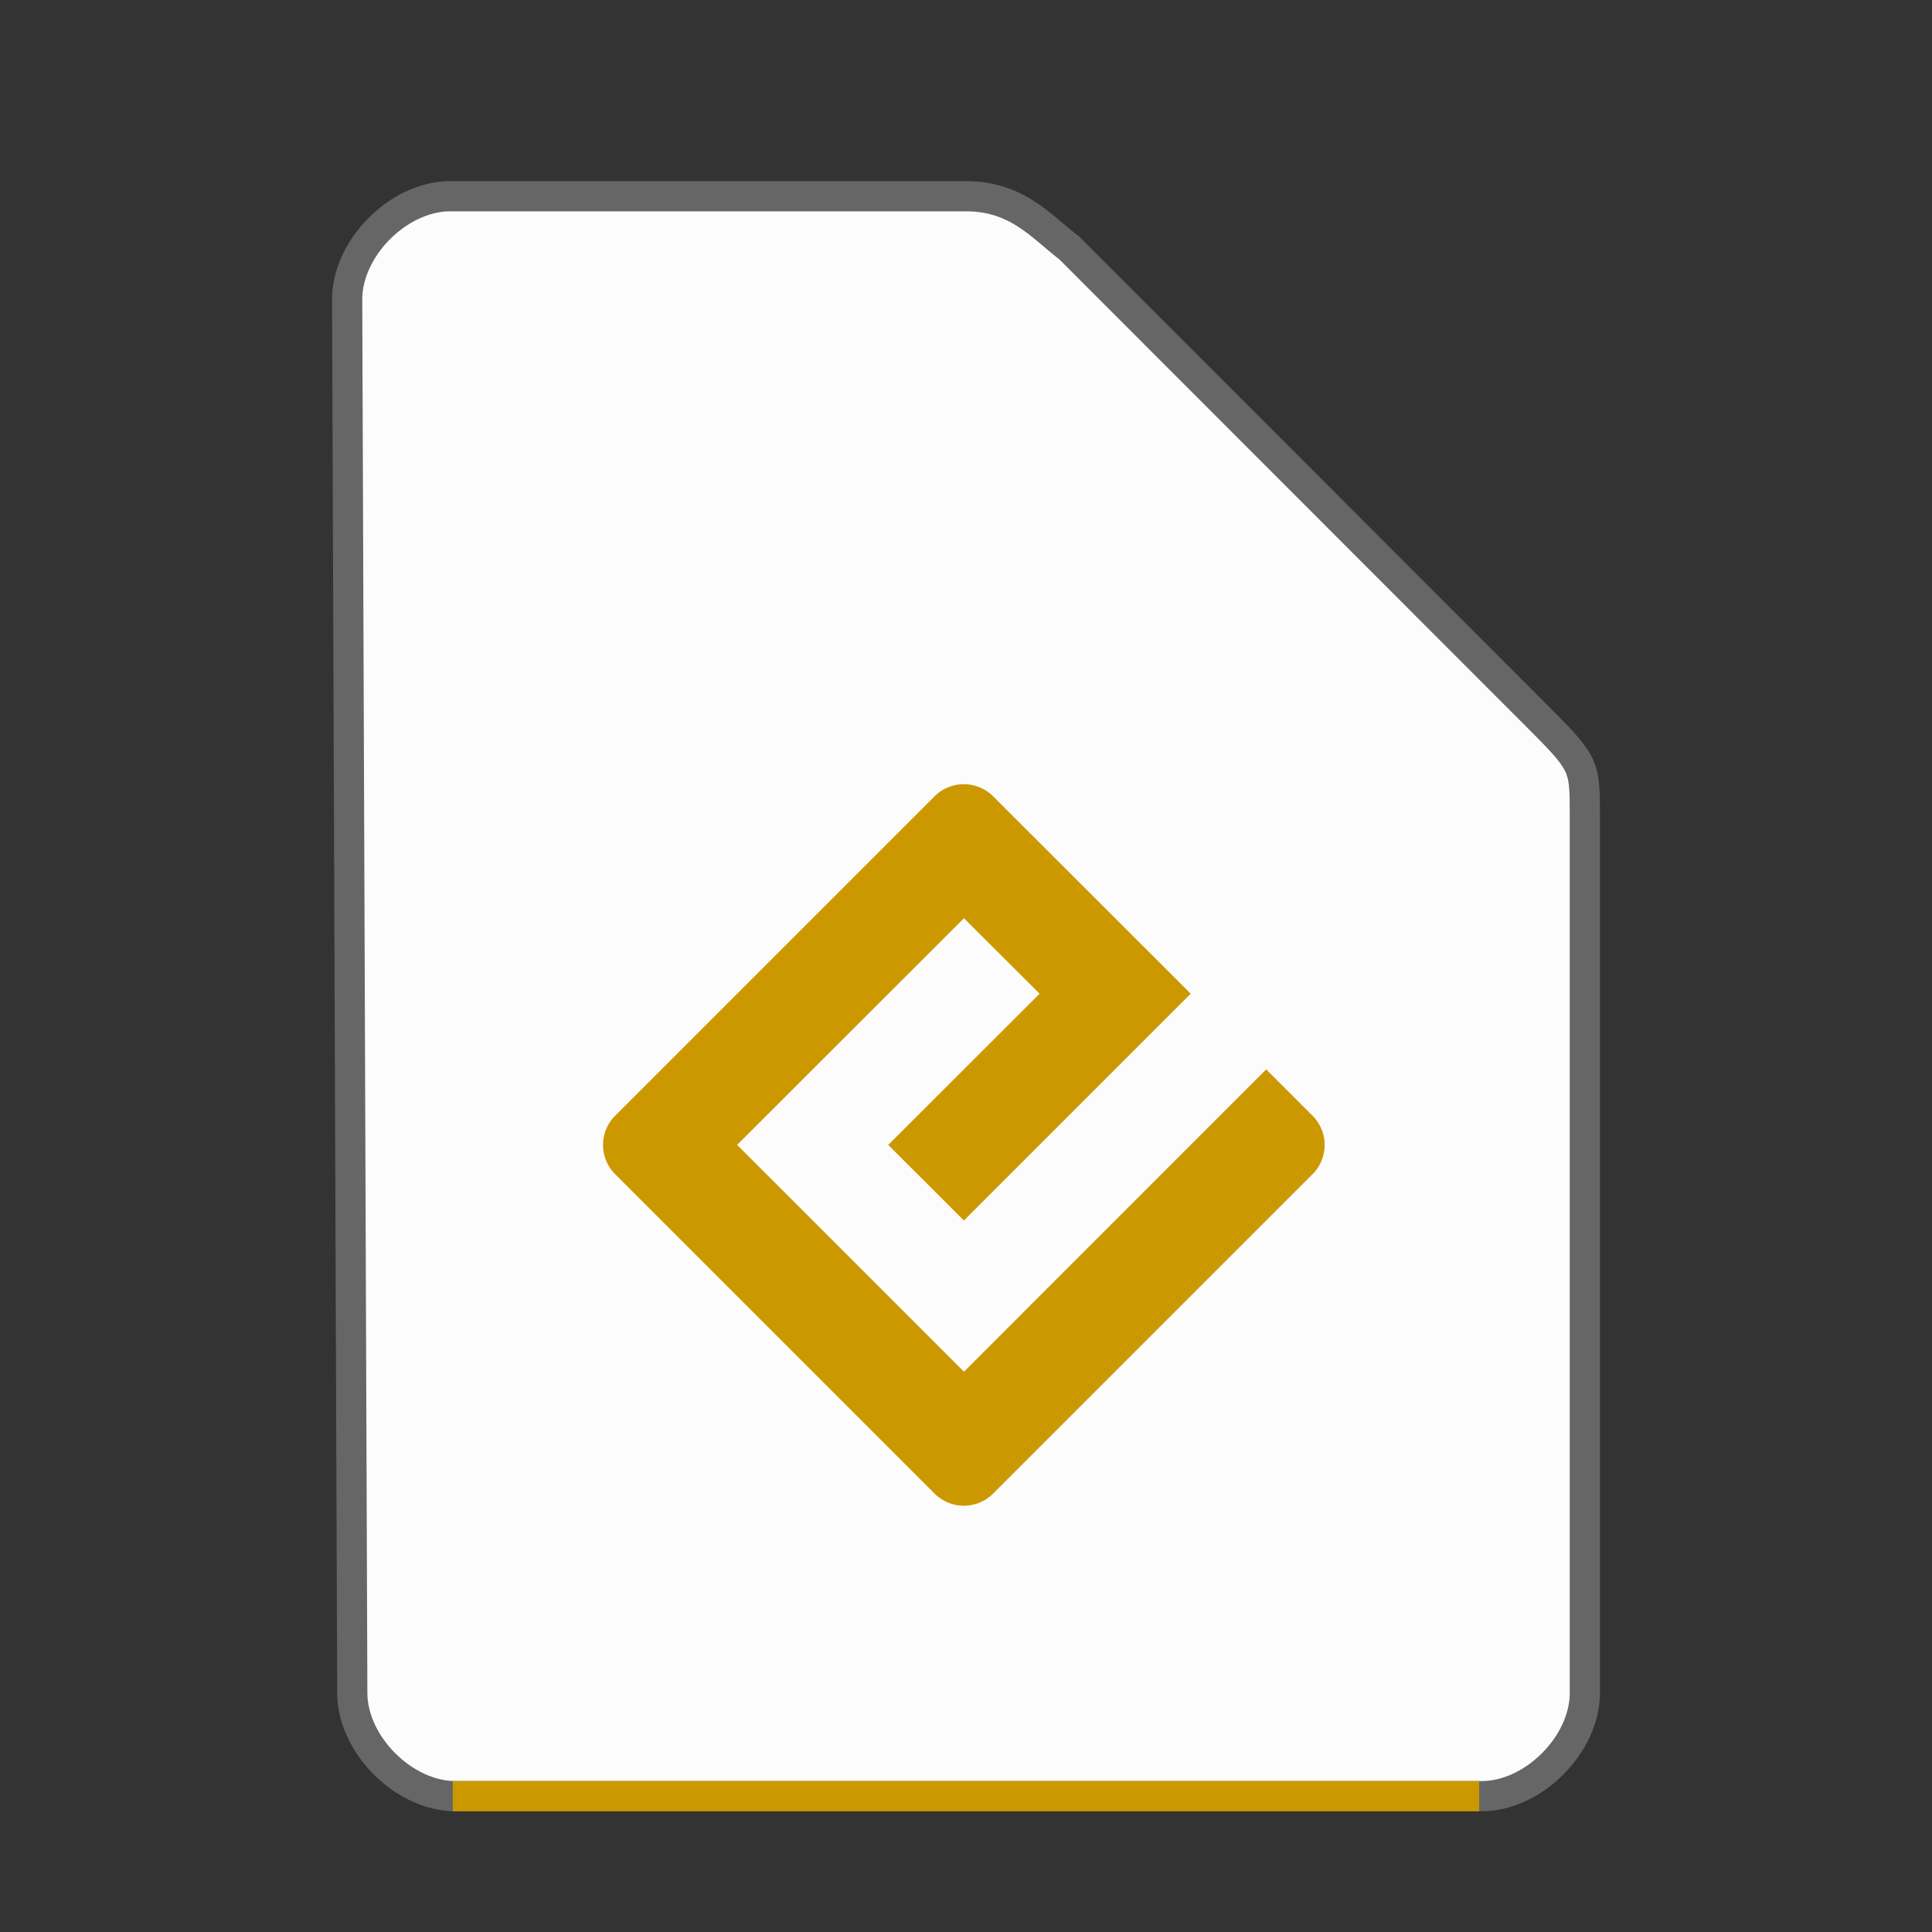 <svg xmlns="http://www.w3.org/2000/svg" height="64" width="64">
    <rect width="100%" height="100%" fill="#333333" stroke="none"/>
    <path d="M11.67 56.08c0 1.71 1.71 3.42 3.417 3.42h33.996c1.709 0 3.417-1.71 3.417-3.42V27.017c0-1.71 0-1.71-1.708-3.42L35.417 8.21C34.51 7.524 33.708 6.5 32 6.5H14.917c-1.709 0-3.417 1.71-3.417 3.42z" fill="#fcfcfc" stroke="#666666"/>
    <path fill="#CC9800" d="M15 59h34v1H15z"/>
        <g
      transform="scale(2 2) translate(8 11)"
     id="g2522">     <path fill="#CC9800" d="M7.966 11.72L4.209 7.963l3.757-3.754 1.253 1.25-2.507 2.504 1.253 1.253 3.757-3.757-3.274-3.271a.686.686 0 0 0-.967 0L2.19 7.479a.684.684 0 0 0 0 .97l5.291 5.291a.686.686 0 0 0 .967 0l5.291-5.291a.684.684 0 0 0 0-.97l-.767-.767zm0 0"/>
    </g>
</svg>
